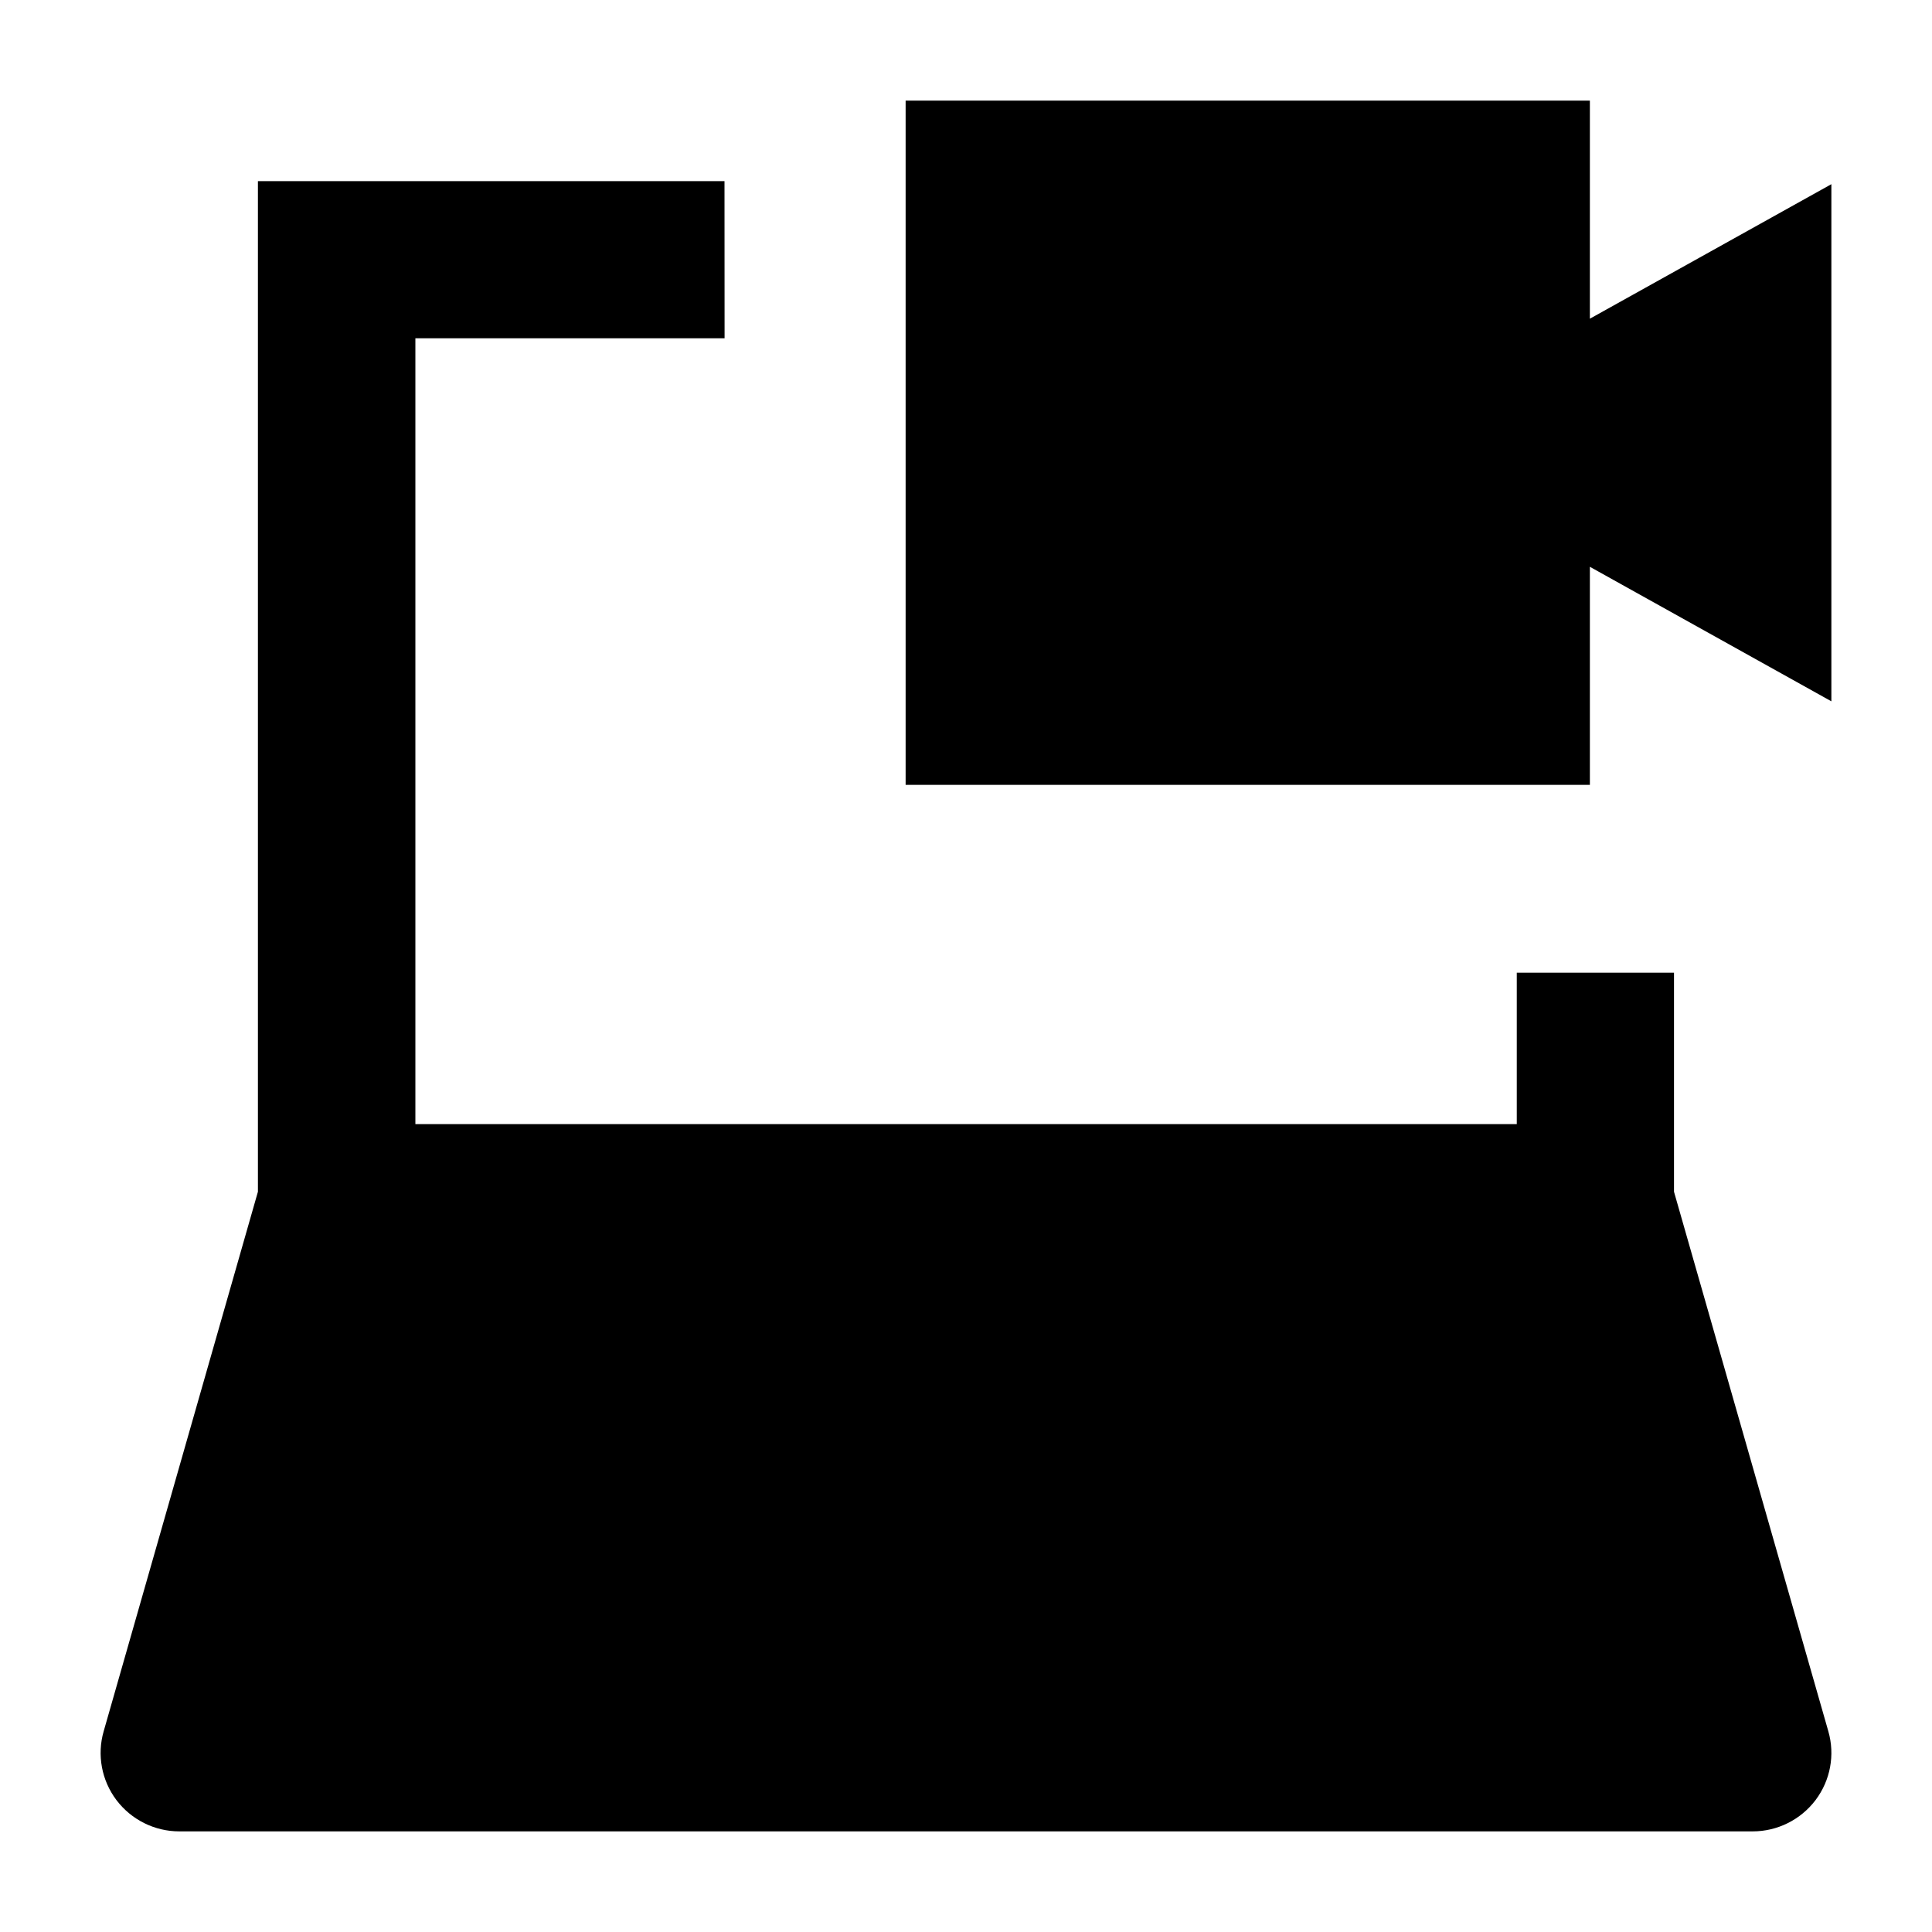 <svg width="24" height="24" viewBox="0 0 24 24" xmlns="http://www.w3.org/2000/svg">
    <path d="M22.712 21.506L20.795 14.804V12.083H18.842V13.964H5.16V4.202H9.001L9 2.25H3.204V14.804L1.288 21.506C1.203 21.8 1.262 22.117 1.447 22.362C1.632 22.606 1.921 22.75 2.227 22.75H21.773C22.079 22.75 22.368 22.606 22.553 22.362C22.738 22.117 22.797 21.8 22.712 21.506Z"/>
    <path d="M11.25 1.25H19.75V3.959L22.75 2.288V8.712L19.75 7.041V9.75H11.25V1.25Z"/>
</svg>
